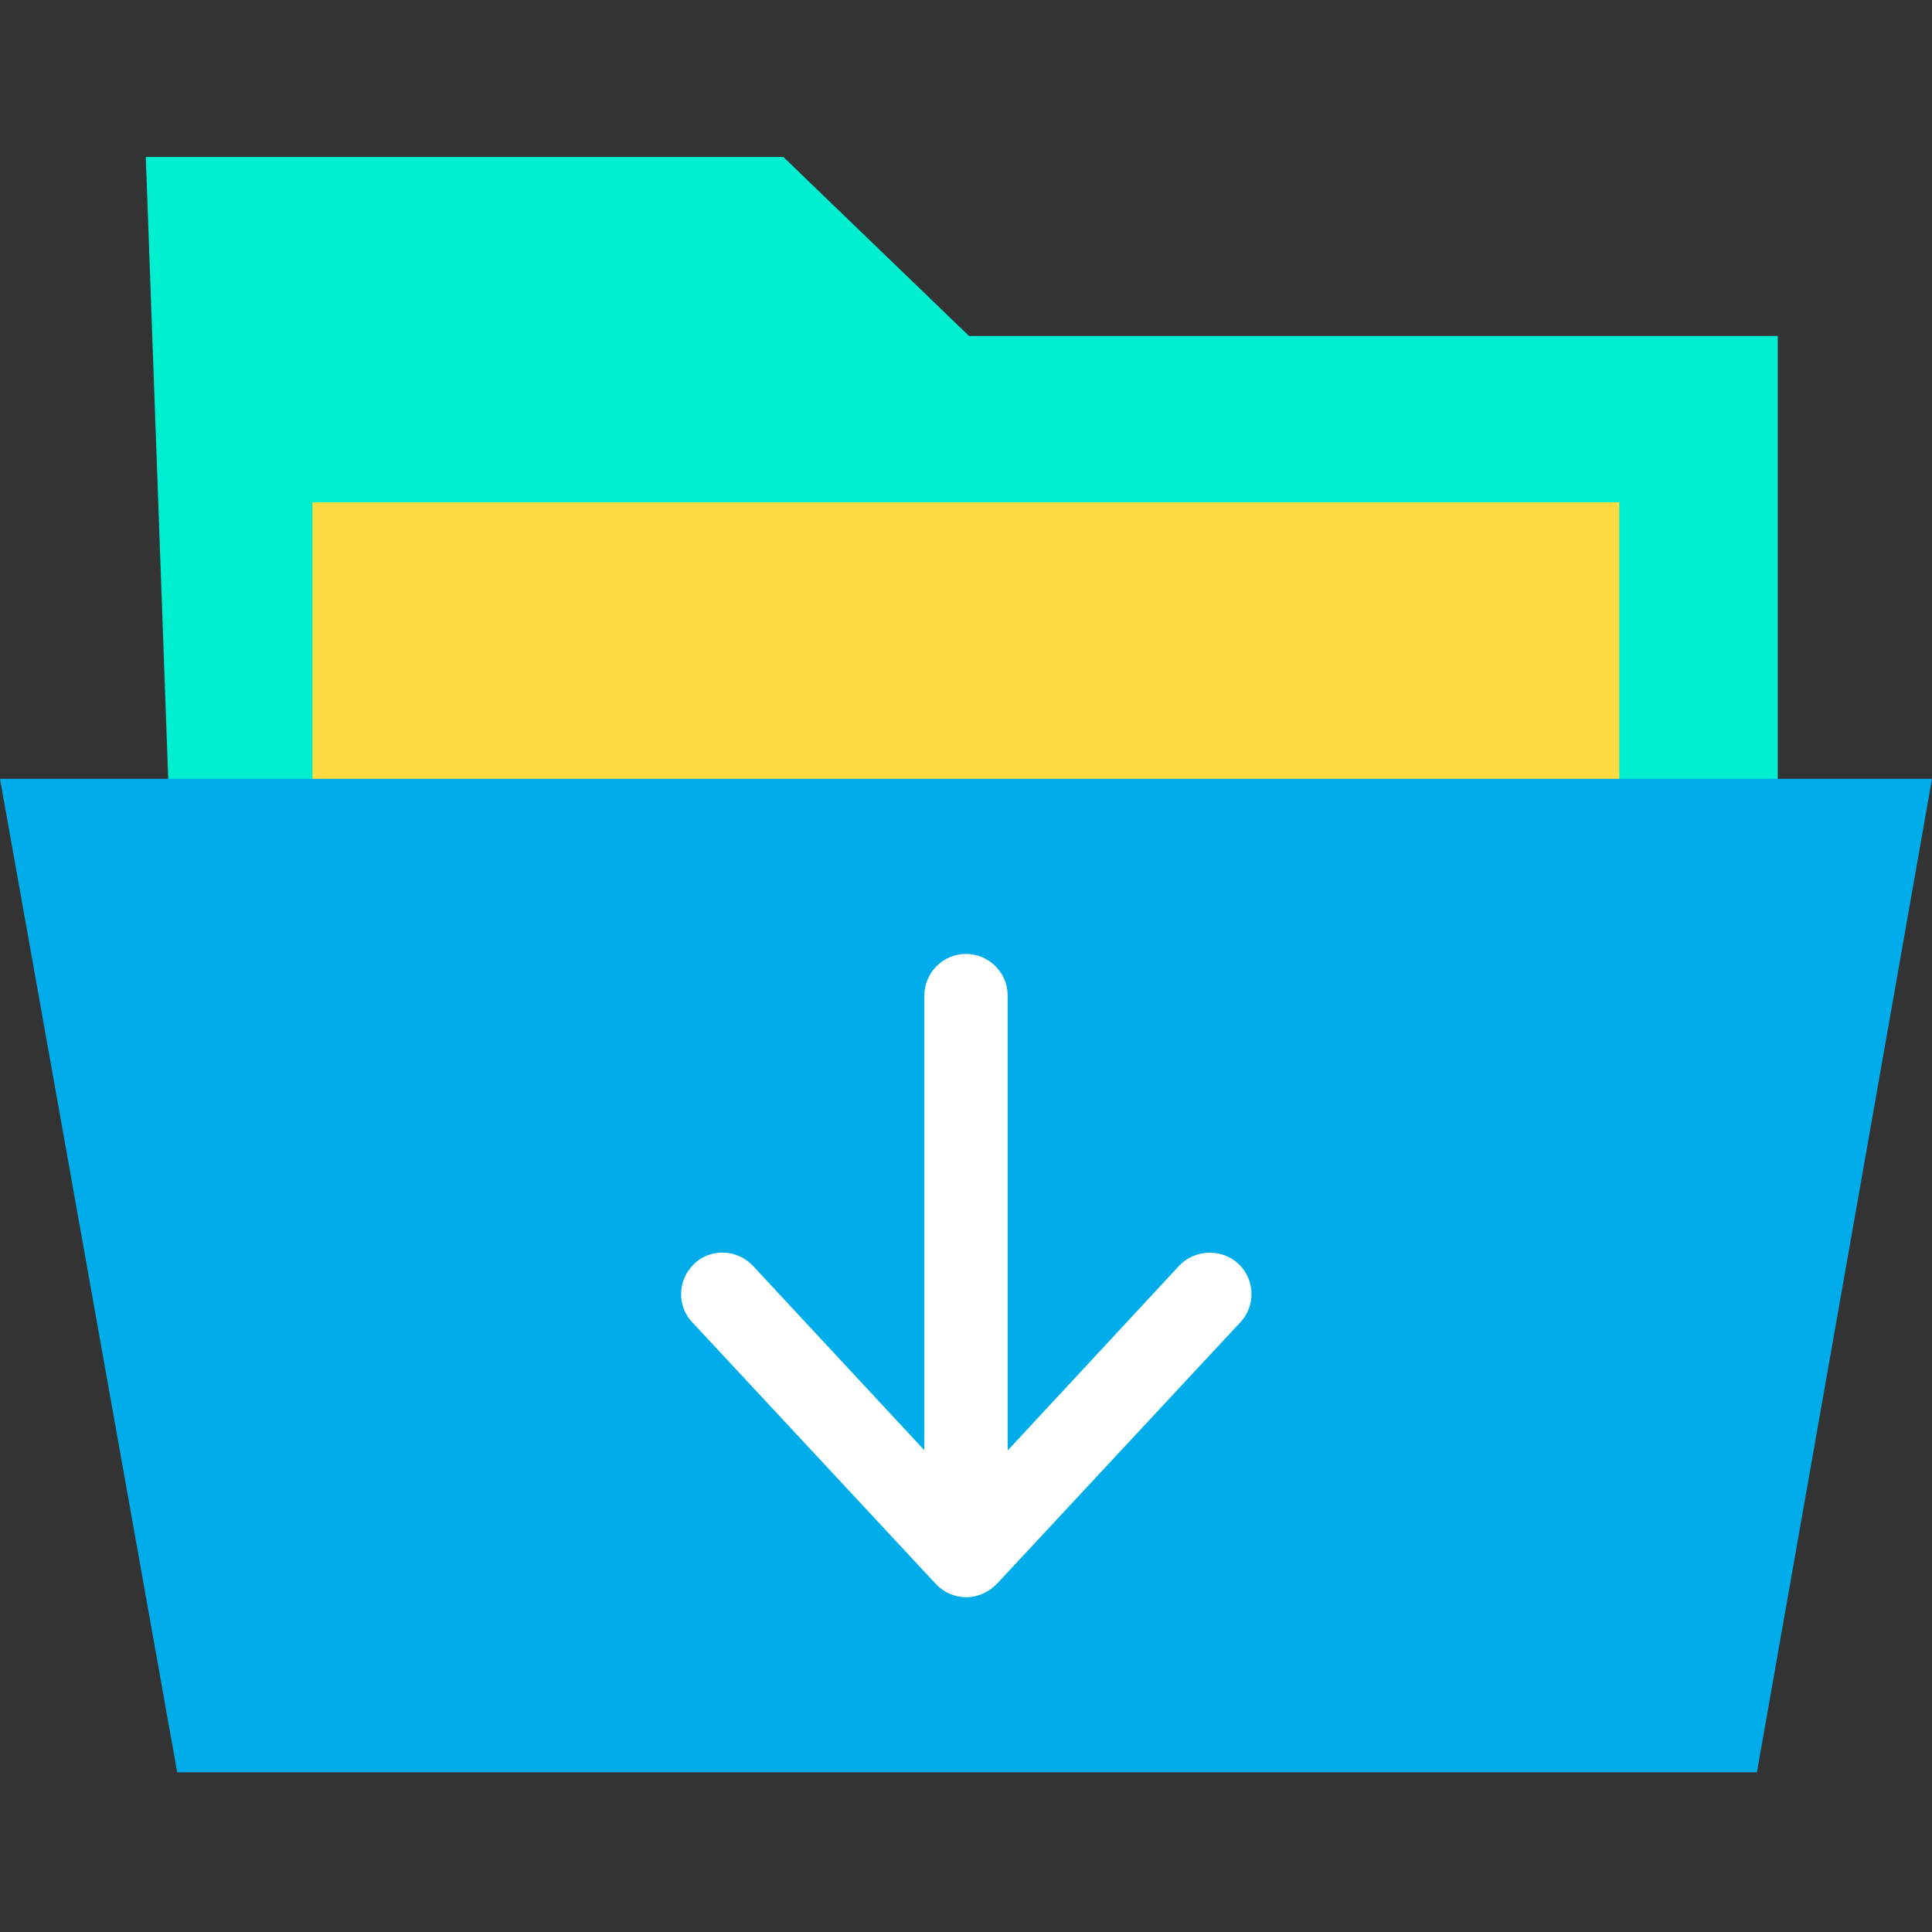 <?xml version="1.0" encoding="utf-8"?>
<!-- Generator: Adobe Illustrator 22.1.0, SVG Export Plug-In . SVG Version: 6.00 Build 0)  -->
<svg version="1.1" id="Layer_1" xmlns="http://www.w3.org/2000/svg" xmlns:xlink="http://www.w3.org/1999/xlink" x="0px" y="0px"
	 viewBox="0 0 640 640" style="enable-background:new 0 0 640 640;" xml:space="preserve">
<rect x="0" y="0" width="640" height="640" fill="#333333" stroke="none"/>
<style type="text/css">
	.st0{fill:#00EFD1;}
	.st1{fill:#FEDB41;}
	.st2{fill:#00ACEA;}
	.st3{fill:#FFFFFF;}
</style>
<path class="st0" d="M321,111.3L259.5,52H48.3l7.9,219.2h532.7V111.3H321z"/>
<path class="st1" d="M536.5,271.2v0.6H103.5V166.4h432.9V271.2z"/>
<path class="st2" d="M640,258l-58,329.1H58.7L0,258H640z"/>
<path class="st3" d="M390.6,419.3l-56.8,61.2V329.8c0-7.6-6.2-13.8-13.8-13.8s-13.8,6.2-13.8,13.8v150.6l-56.8-61.1
	c-5.2-5.5-13.9-5.9-19.4-0.7s-5.9,13.9-0.7,19.4l80.7,86.7c2.6,2.8,6.2,4.4,10.1,4.4c3.9,0,7.4-1.7,10.1-4.4l80.7-86.7
	c5.2-5.5,4.8-14.3-0.7-19.4S395.8,413.8,390.6,419.3z"/>
</svg>
